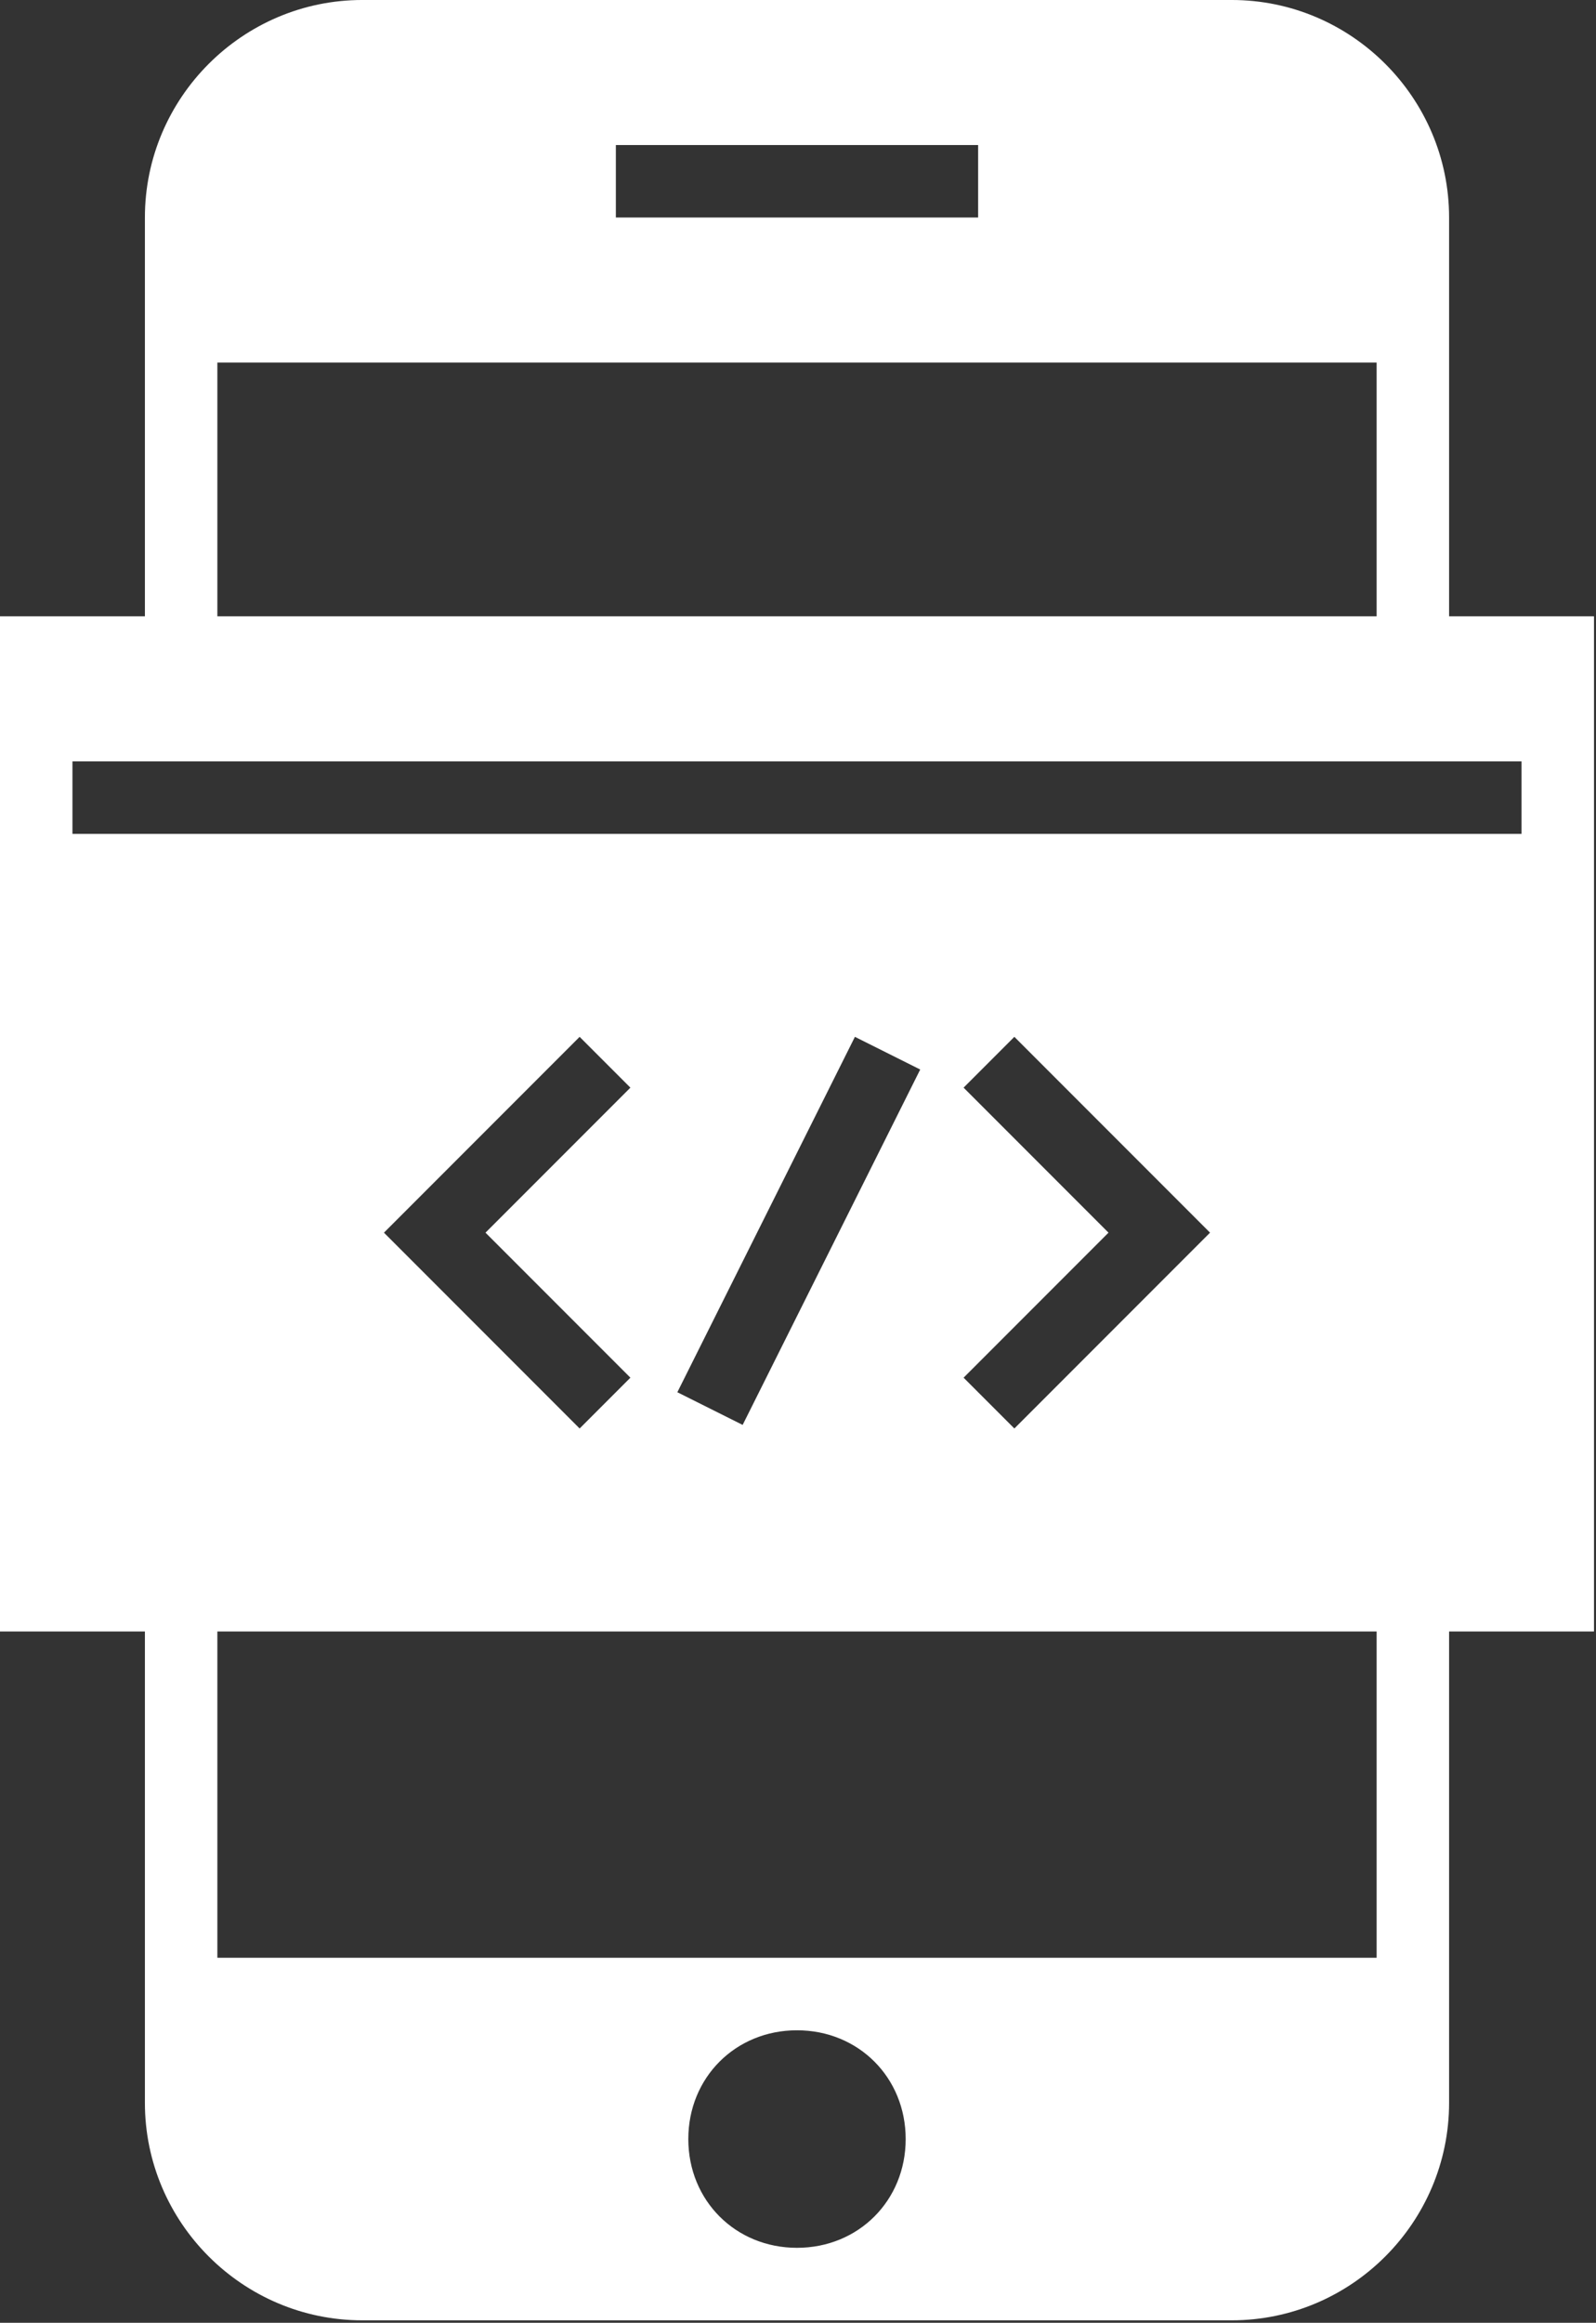 <?xml version="1.0" encoding="UTF-8" standalone="no"?>
<!DOCTYPE svg PUBLIC "-//W3C//DTD SVG 1.1//EN" "http://www.w3.org/Graphics/SVG/1.1/DTD/svg11.dtd">
<svg width="100%" height="100%" viewBox="0 0 328 477" version="1.1" xmlns="http://www.w3.org/2000/svg" xmlns:xlink="http://www.w3.org/1999/xlink" xml:space="preserve" style="fill-rule:evenodd;clip-rule:evenodd;stroke-linejoin:round;stroke-miterlimit:1.414;">
    <rect x="0" y="0" width="328" height="477" fill="#333333" stroke="none"/>
    <g transform="matrix(9.927,0,0,9.927,-208.469,-134.016)">
        <path d="M24,57C24,59.477 26.023,61.5 28.5,61.5L46.5,61.5C48.977,61.5 51,59.477 51,57L51,47.25L54,47.25L54,26.25L51,26.25L51,18C51,15.523 48.977,13.5 46.5,13.5L28.5,13.5C26.023,13.5 24,15.523 24,18L24,26.25L21,26.25L21,47.25L24,47.25L24,57ZM37.5,60C36.227,60 35.25,59.023 35.25,57.75C35.25,56.477 36.227,55.5 37.5,55.5C38.773,55.5 39.75,56.477 39.75,57.75C39.75,59.023 38.773,60 37.5,60ZM49.5,54L25.5,54L25.5,47.25L49.5,47.25L49.5,54ZM34.051,42L33,43.051L28.949,39L33,34.949L34.051,36L31.051,39L34.051,42ZM35.023,42.301L38.699,34.949L40.051,35.625L36.375,42.977L35.023,42.301ZM40.949,36L42,34.949L46.051,39L42,43.051L40.949,42L43.949,39L40.949,36ZM33.75,16.5L41.25,16.5L41.25,18L33.75,18L33.75,16.5ZM25.5,21L49.5,21L49.5,26.25L25.5,26.25L25.5,21ZM22.5,30.75L22.5,29.25L52.5,29.25L52.5,30.75L22.5,30.75Z" style="fill:white;fill-rule:nonzero;"/>
    </g>
</svg>
